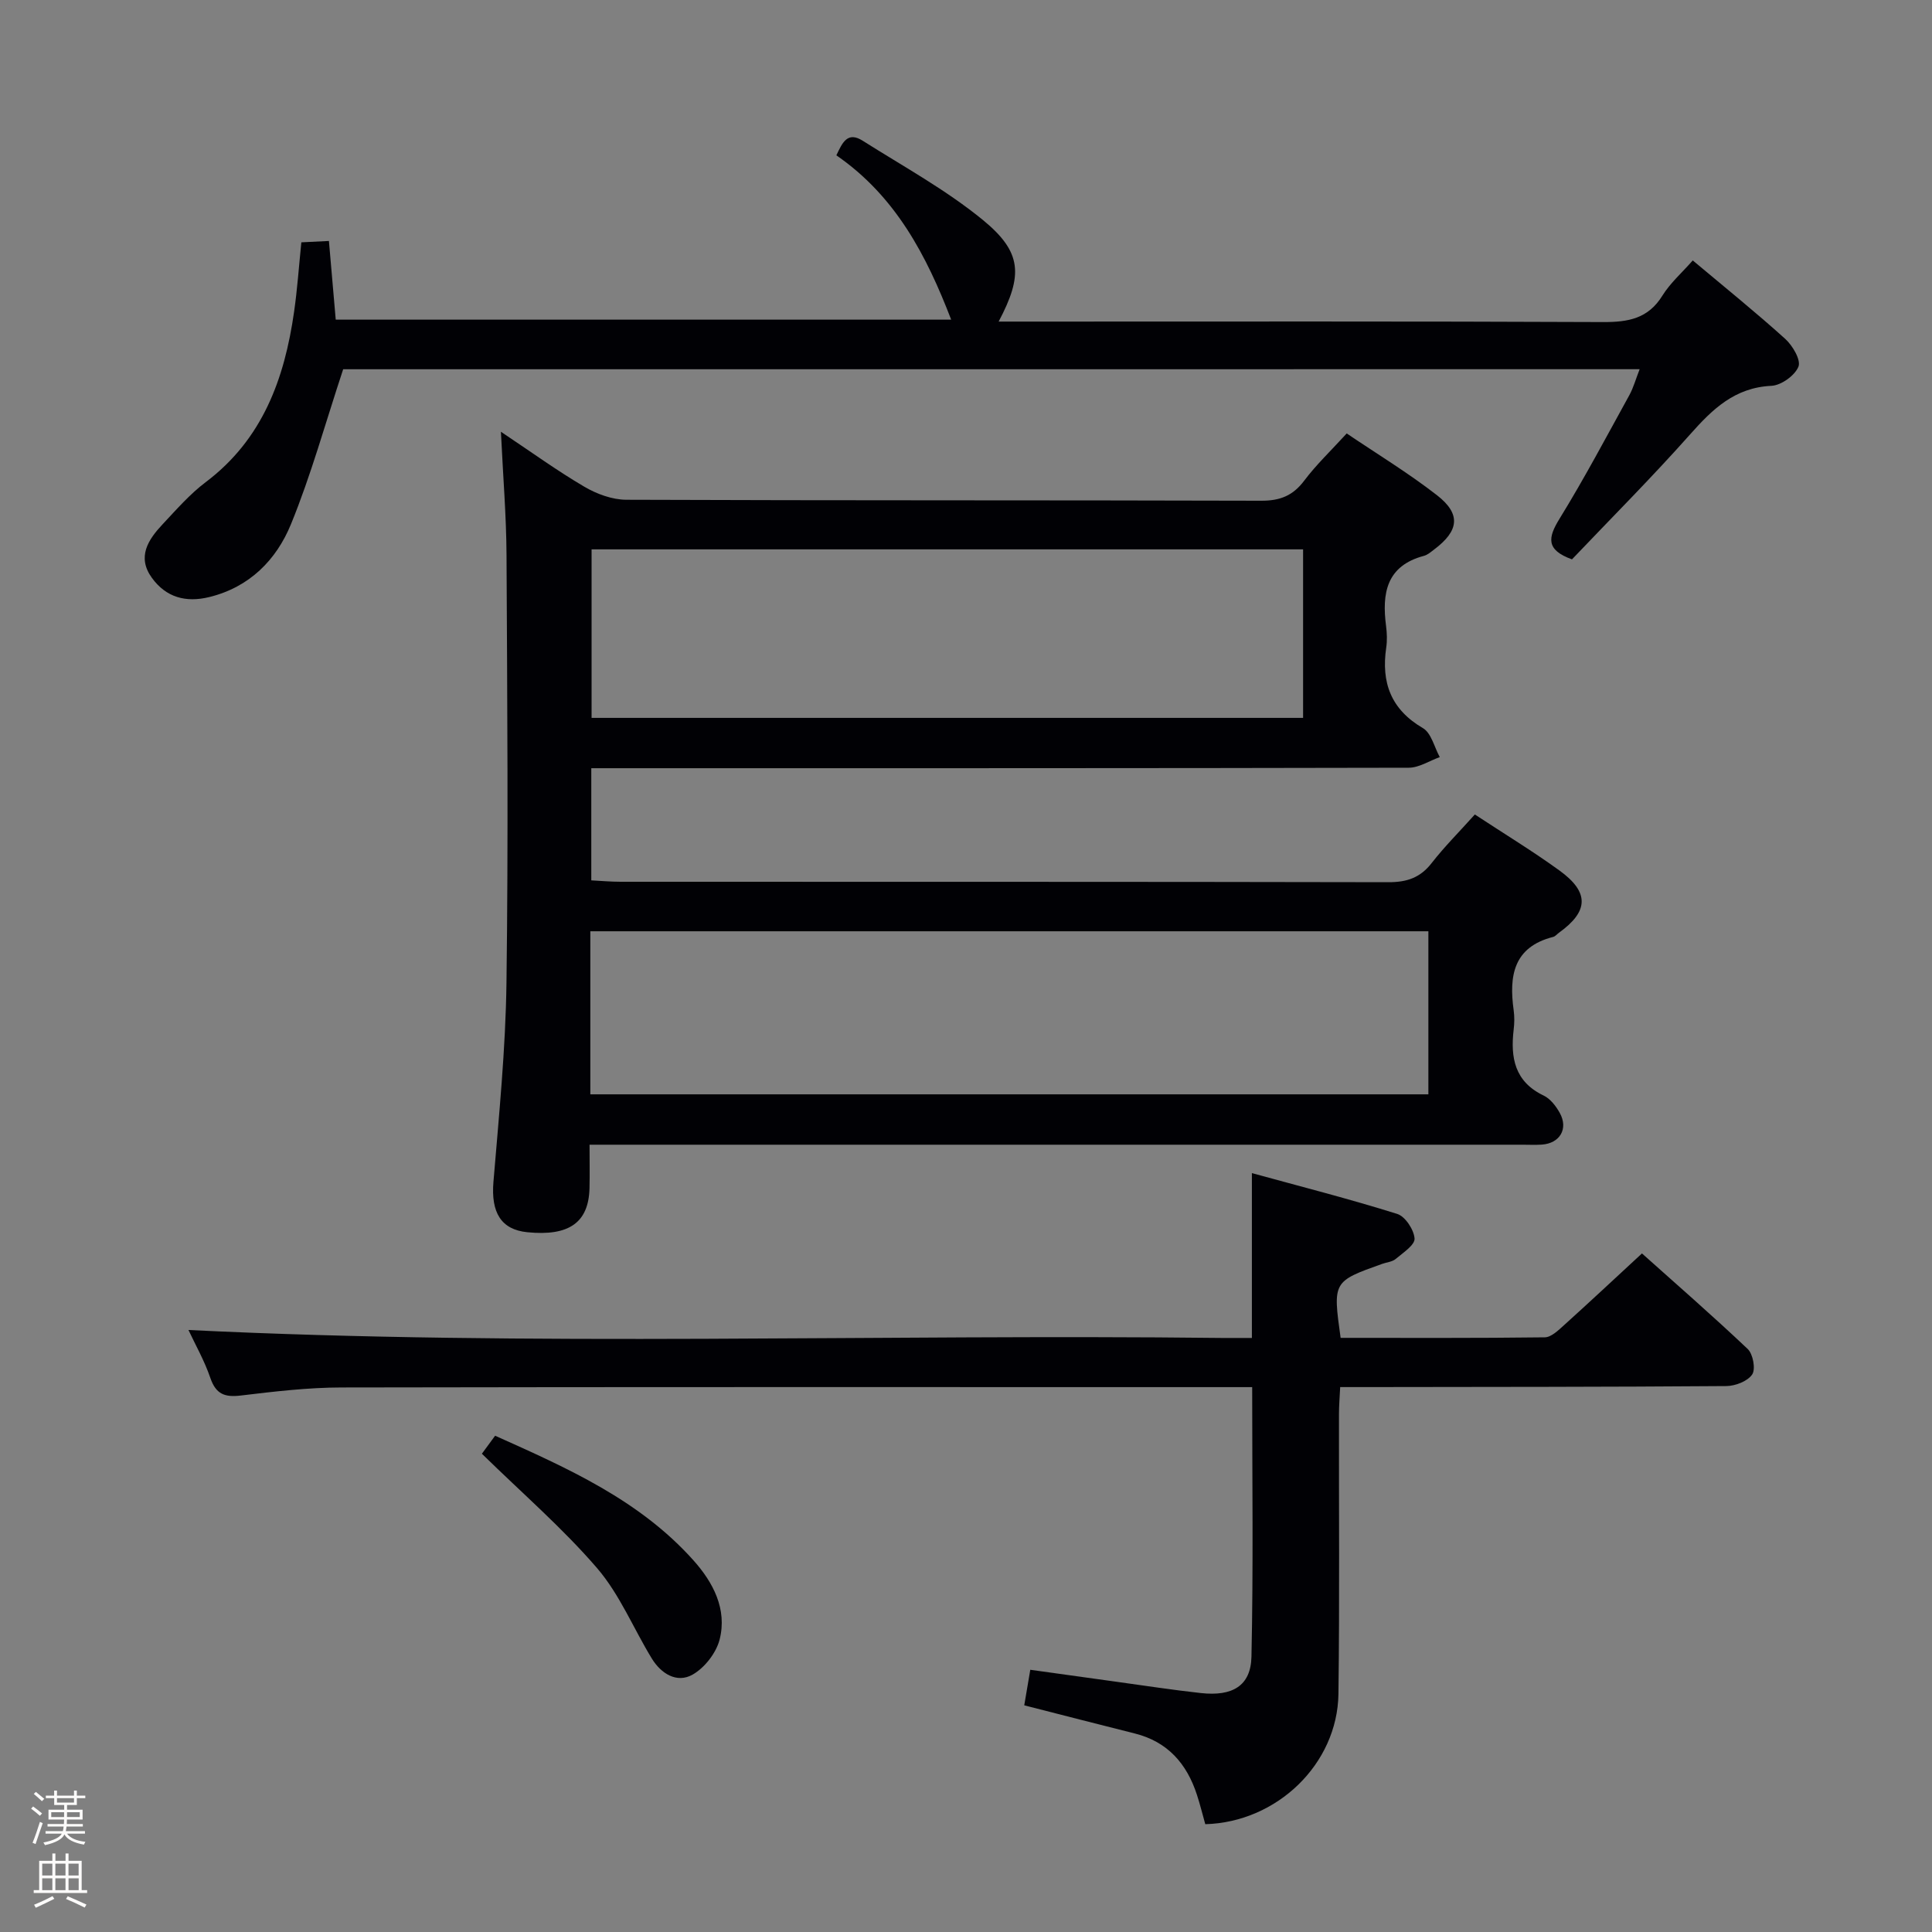 <svg enable-background="new 0 0 400 400" viewBox="0 0 400 400" xmlns="http://www.w3.org/2000/svg"><rect x="0" y="0" width="400" height="400" fill="#808080" stroke="none"/><path d="m6.44 374.46.42-.45c.65.47 1.27.95 1.85 1.44l-.45.49c-.65-.56-1.25-1.06-1.82-1.48m.93 7.33-.63-.26c.55-1.36 1.05-2.8 1.52-4.33.19.1.38.19.59.27-.46 1.29-.95 2.73-1.48 4.32m-.38-10.38.44-.42c.43.34 1.01.82 1.74 1.44l-.49.49c-.53-.51-1.09-1.01-1.69-1.51m2.5.35h1.72v-1.04h.59v1.04h3.52v-1.04h.59v1.04h1.75v.53h-1.75v1.42h-2.03v.97h3.22v2.03h-3.24c0 .35-.01.66-.03.93h3.32v.53h-3.37c-.03.27-.08.58-.15.94h3.96v.53h-3.71c.67.92 1.93 1.48 3.79 1.68-.13.24-.23.44-.29.59-2.13-.38-3.48-1.08-4.04-2.12-.43.97-1.77 1.72-4.03 2.23-.09-.19-.2-.37-.33-.55 2.1-.42 3.37-1.03 3.81-1.83h-3.36v-.53h3.58c.08-.29.13-.61.16-.94h-3.33v-.53h3.39c.02-.27.04-.58.04-.93h-3.23v-2.03h3.25v-.97h-2.07v-1.42h-1.73zm1.12 3.44v1h2.65c.01-.3.02-.44.01-.4v-.25-.35zm1.19-2h3.52v-.91h-3.52zm4.71 2h-2.63v.59c0 .15-.01.28-.01.4h2.64z" fill="#fcfbfa"/><path d="m13.56 383.74h.63v1.52h2.72v6.07h1.13v.6h-11.06v-.6h1.13v-6.07h2.73v-1.52h.63v1.52h2.1v-1.52zm-2.69 8.83.38.56c-1.24.63-2.53 1.25-3.85 1.85-.1-.21-.21-.42-.34-.63 1.36-.55 2.63-1.15 3.81-1.78m-2.13-4.27h2.1v-2.45h-2.1zm0 3.04h2.1v-2.46h-2.1zm2.72-3.04h2.1v-2.45h-2.1zm0 3.04h2.1v-2.46h-2.1zm6.07 3.6c-1.41-.71-2.7-1.3-3.86-1.78l.35-.56c1.45.62 2.75 1.19 3.88 1.72zm-1.25-9.09h-2.1v2.45h2.1zm-2.09 5.49h2.1v-2.46h-2.1z" fill="#fcfbfa"/><g fill="#010105"><path d="m305.35 168.63c6.16 4.05 12 7.6 17.52 11.6 6.23 4.51 6.06 8.45-.1 12.88-.41.29-.76.76-1.21.87-8.26 2.1-9.15 8.12-8.17 15.19.18 1.31.16 2.68 0 3.99-.69 5.82.2 10.79 6.2 13.66 1.39.66 2.57 2.2 3.35 3.61 1.81 3.28.01 6.3-3.74 6.55-1.33.09-2.66.02-4 .02-62.15 0-124.29 0-186.44 0-1.99 0-3.97 0-6.7 0 0 3.18.06 6.1-.01 9.03-.19 7.1-4.24 9.95-12.87 9.09-5.46-.54-7.54-4.11-7.02-10.4 1.14-13.75 2.52-27.51 2.7-41.29.39-29.49.16-58.98.01-88.47-.04-8.12-.72-16.24-1.16-25.57 6.31 4.21 11.63 8.07 17.27 11.38 2.57 1.51 5.78 2.69 8.7 2.7 43.82.17 87.64.07 131.46.2 3.88.01 6.54-1.04 8.88-4.15 2.49-3.31 5.53-6.2 8.8-9.78 6.21 4.2 12.72 8.15 18.69 12.79 5.02 3.9 4.57 7.37-.58 11.23-.66.5-1.34 1.11-2.11 1.32-7.8 2.07-8.73 7.77-7.85 14.53.19 1.48.25 3.02.03 4.49-1.05 7.21.96 12.77 7.6 16.65 1.74 1.02 2.36 3.95 3.49 6-2.15.77-4.29 2.2-6.44 2.2-54.32.12-108.63.1-162.95.1-1.97 0-3.95 0-6.28 0v23.22c1.93.1 4.01.29 6.08.29 52.98.02 105.97-.02 158.95.09 3.83.01 6.61-.92 8.98-3.99 2.64-3.38 5.71-6.45 8.92-10.03zm-183.13 57.94h173.51c0-11.46 0-22.55 0-33.76-57.97 0-115.67 0-173.51 0zm.26-112.83v34.89h147.31c0-11.73 0-23.16 0-34.89-49.22 0-98.26 0-147.31 0z"/><path d="m249.54 377.68c-.56-1.99-1.07-4.07-1.73-6.09-2.09-6.44-6.06-10.99-12.86-12.69-7.52-1.88-15.03-3.83-22.89-5.83.37-2.19.75-4.41 1.25-7.36 5.88.82 11.72 1.64 17.55 2.44 5.92.81 11.83 1.73 17.77 2.38 6.54.72 10.33-1.49 10.47-7.51.4-18.42.15-36.86.15-55.83-2.06 0-3.84 0-5.63 0-60.97 0-121.95-.05-182.92.07-6.95.01-13.93.84-20.85 1.67-3.34.4-5.15-.29-6.3-3.64-1.22-3.58-3.13-6.92-4.53-9.93 71.32 3.49 142.65.82 213.95 1.65 1.99.02 3.97 0 6.22 0 0-11.21 0-22.1 0-34.13 10.16 2.79 20.21 5.35 30.09 8.45 1.66.52 3.47 3.28 3.59 5.1.08 1.34-2.4 2.95-3.92 4.23-.71.6-1.84.67-2.78 1.01-10.23 3.65-10.23 3.66-8.61 15.32 14.04 0 28.16.07 42.27-.11 1.35-.02 2.82-1.47 3.99-2.52 5.29-4.77 10.5-9.65 16.13-14.85 6.92 6.19 14.55 12.83 21.89 19.78 1.11 1.05 1.68 4.17.93 5.28-.94 1.4-3.48 2.38-5.34 2.4-24.65.19-49.31.17-73.96.21-1.81 0-3.63 0-6 0-.1 2.07-.25 3.83-.25 5.59-.03 19.32.14 38.65-.11 57.97-.22 14.47-12.71 26.53-27.57 26.94z"/><path d="m71.05 76.45c-3.71 11.21-6.64 21.9-10.81 32.08-3.02 7.38-8.56 13.03-16.89 15.08-4.88 1.2-8.97.08-11.91-3.98-3.13-4.33-.76-7.9 2.22-11.08 2.85-3.03 5.63-6.24 8.92-8.72 11.8-8.89 16.33-21.42 18.31-35.3.66-4.59.98-9.23 1.5-14.36 1.54-.08 3.27-.16 5.71-.28.47 5.45.92 10.67 1.41 16.29h127.42c-5.06-13.16-11.44-25.52-23.77-34.02 1.25-2.64 2.3-5.01 5.44-3.03 8.4 5.32 17.24 10.15 24.89 16.41 8.14 6.67 8.34 11.43 3.27 21.04h6.14c39.67 0 79.33-.08 119 .1 5.2.02 9.33-.7 12.28-5.47 1.64-2.64 4.09-4.78 6.29-7.29 6.49 5.45 12.97 10.67 19.14 16.24 1.53 1.38 3.29 4.38 2.74 5.75-.74 1.84-3.57 3.87-5.59 3.97-7.58.36-12.16 4.78-16.81 10.02-7.94 8.94-16.4 17.41-24.49 25.91-5.44-1.97-4.99-4.5-2.57-8.42 5.13-8.33 9.72-17 14.45-25.58.84-1.53 1.31-3.27 2.13-5.37-90.25.01-179.83.01-268.42.01z"/><path d="m99.77 300.98c.52-.71 1.47-2.01 2.74-3.73 14.98 6.71 29.88 13.3 41.05 25.79 4.08 4.56 7.03 10.12 5.43 16.41-.71 2.78-3.11 5.86-5.61 7.27-3.25 1.83-6.51-.2-8.43-3.34-3.8-6.22-6.63-13.24-11.31-18.69-7.1-8.26-15.45-15.46-23.87-23.71z"/></g></svg>